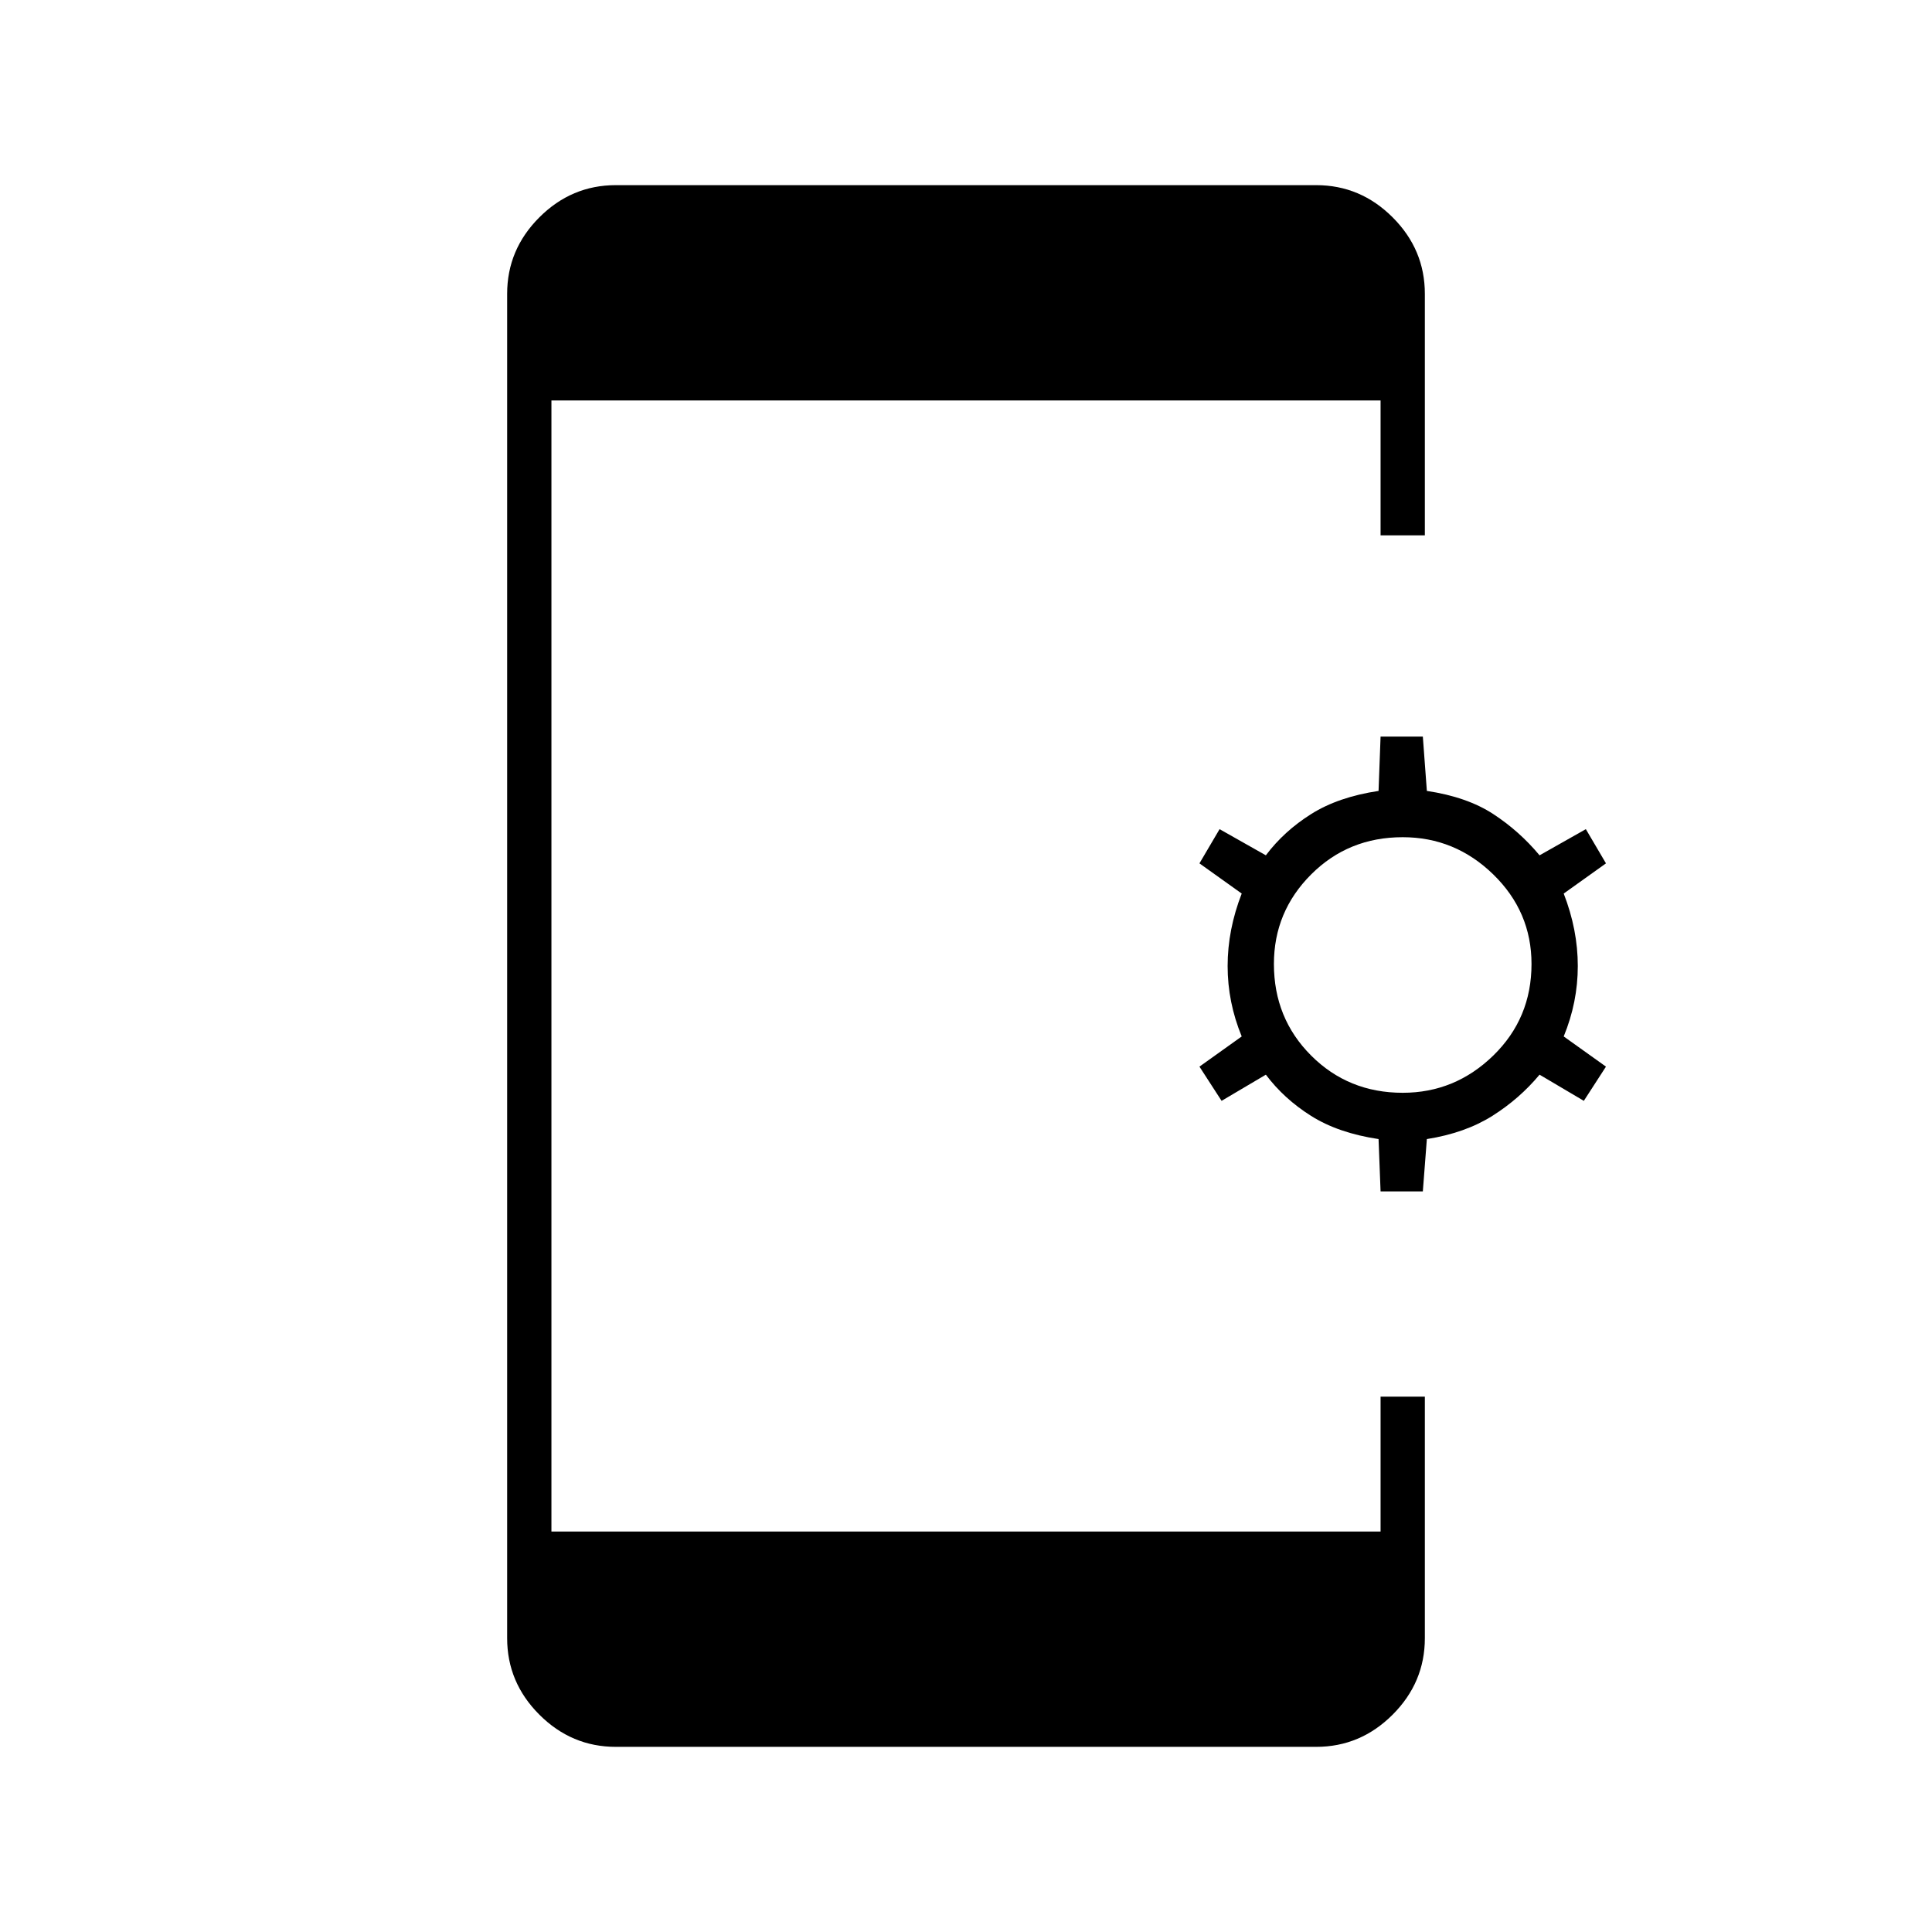 <svg xmlns="http://www.w3.org/2000/svg" width="48" height="48"><path d="M15.3 43.4q-1.1 0-1.9-.8-.8-.8-.8-1.9V7.3q0-1.1.8-1.9.8-.8 1.9-.8h17.4q1.1 0 1.9.8.8.8.8 1.9v6h-1.1V9.95H13.7v28.1h20.6V34.7h1.1v6q0 1.1-.8 1.9-.8.8-1.9.8zm19-13.8-.05-1.3q-1-.15-1.675-.575Q31.9 27.3 31.45 26.7l-1.1.65-.55-.85 1.05-.75q-.35-.85-.35-1.75t.35-1.8l-1.05-.75.5-.85 1.15.65q.45-.6 1.125-1.025.675-.425 1.675-.575l.05-1.35h1.05l.1 1.35q1 .15 1.65.575.65.425 1.15 1.025l1.15-.65.5.85-1.05.75q.35.9.35 1.8t-.35 1.75l1.05.75-.55.85-1.1-.65q-.5.6-1.175 1.025-.675.425-1.625.575l-.1 1.3zm.55-2.45q1.3 0 2.25-.925t.95-2.275q0-1.3-.95-2.225t-2.25-.925q-1.35 0-2.275.925-.925.925-.925 2.225 0 1.35.925 2.275.925.925 2.275.925z"/></svg>